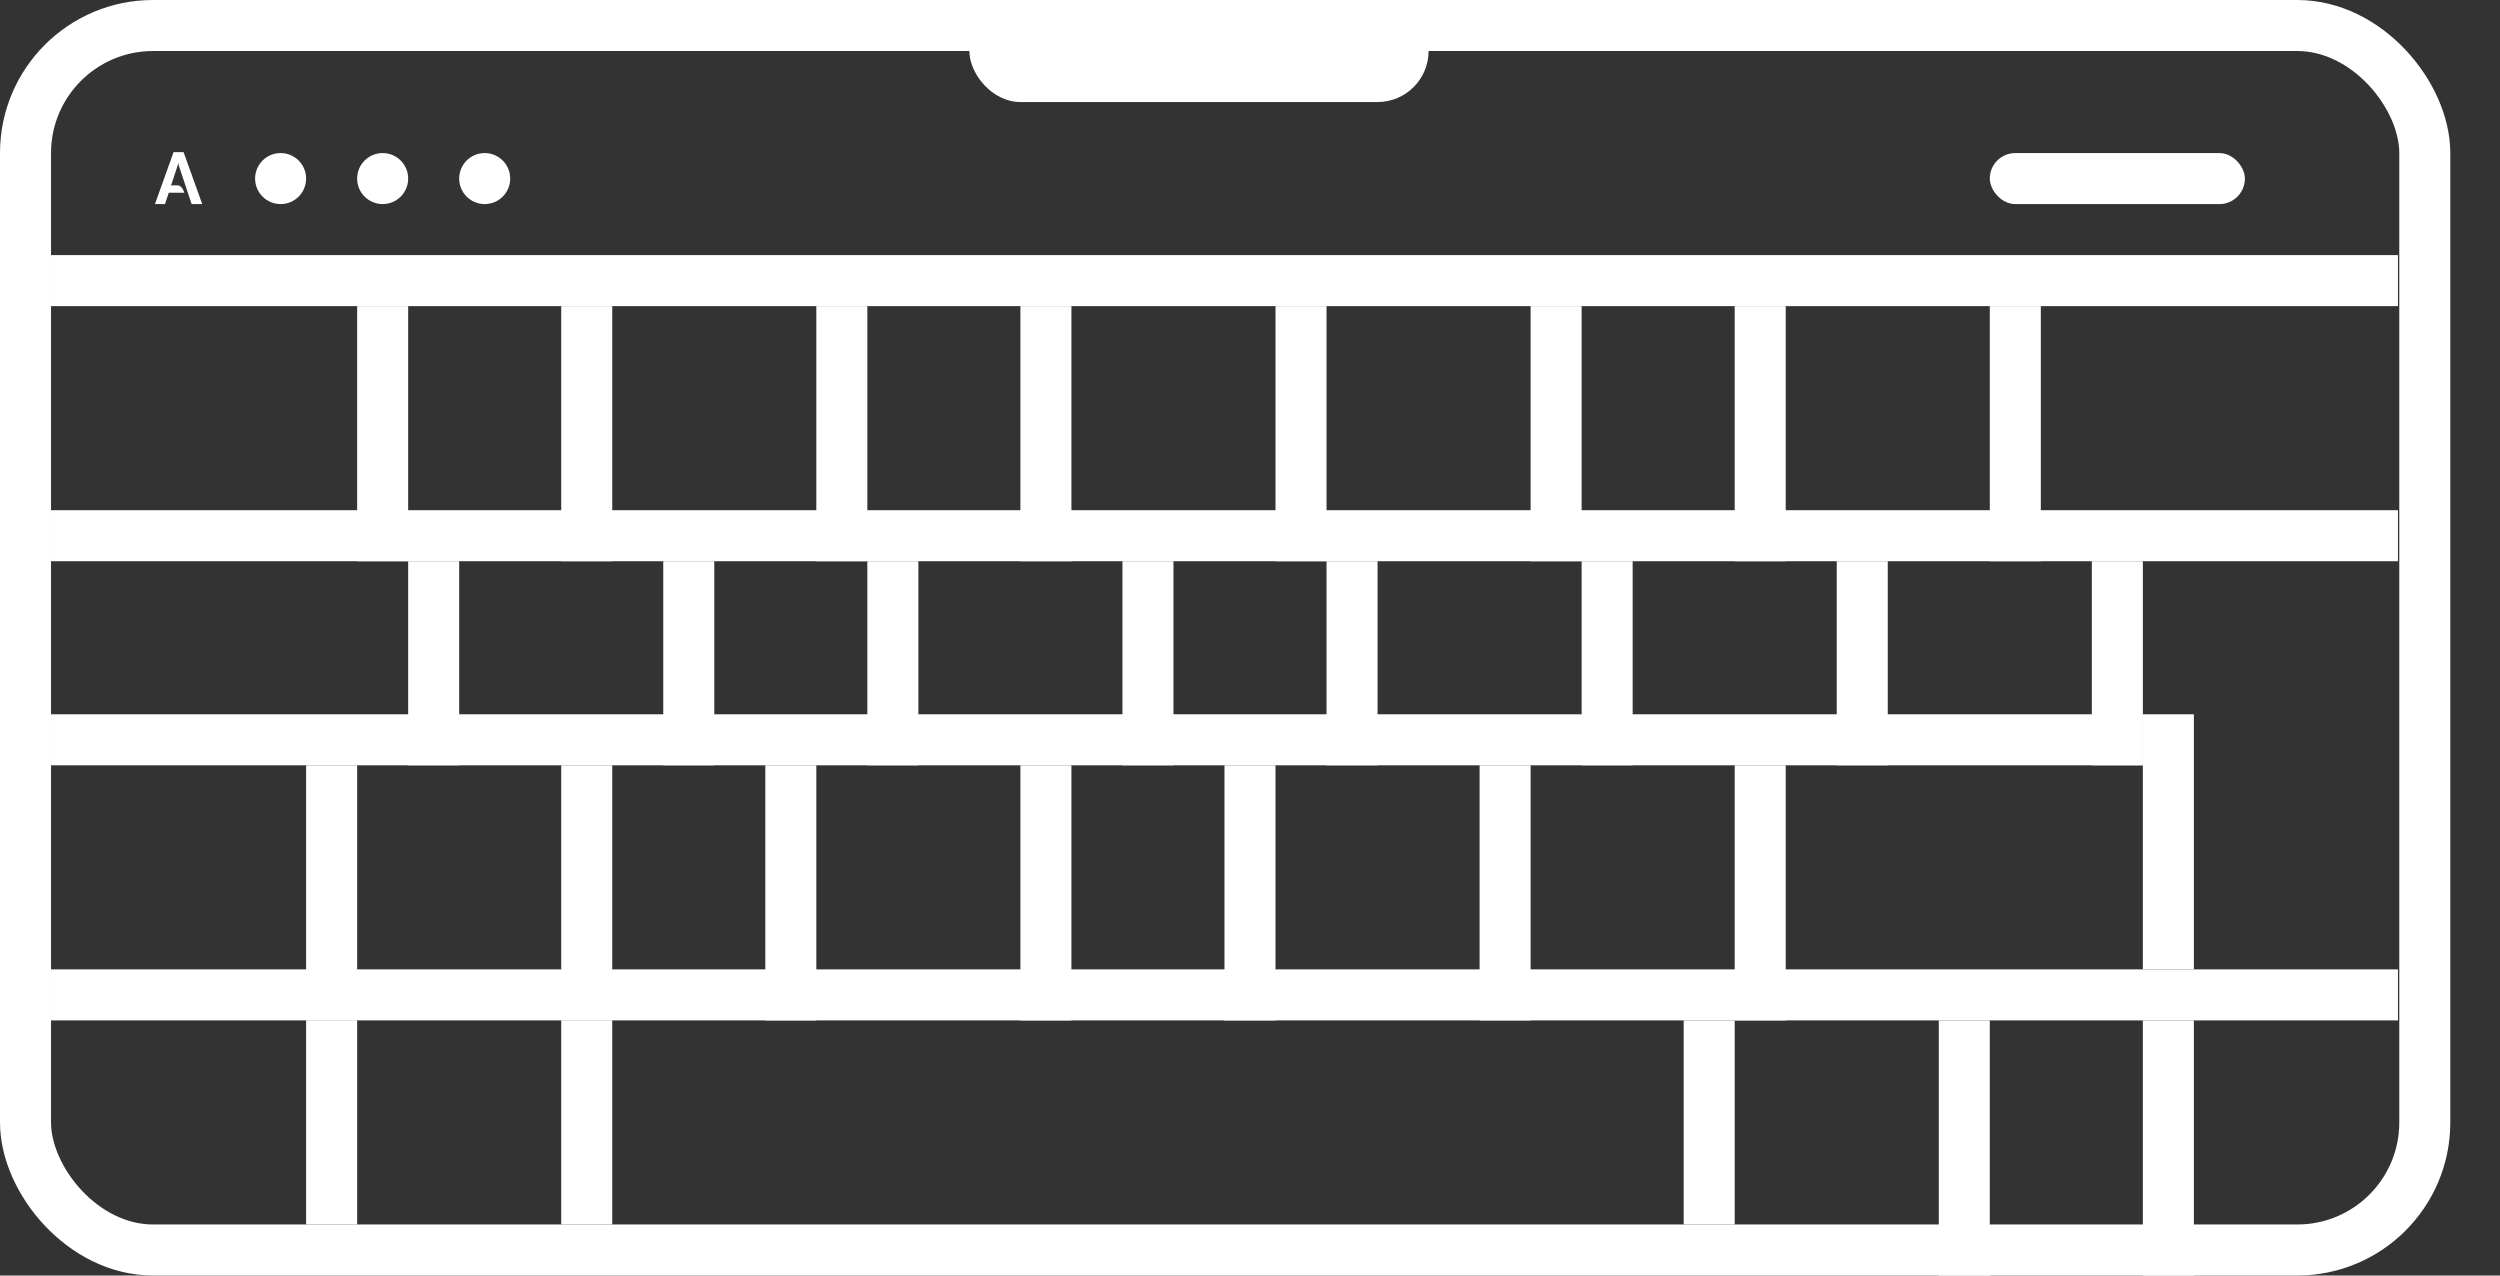 <svg width="49" height="25" viewBox="0 0 49 25" fill="none" xmlns="http://www.w3.org/2000/svg">
<rect x="0" y="0" width="49" height="25" fill="#333333" stroke="none"/>
<rect x="0.5" y="0.5" width="47.026" height="24" rx="2.5" stroke="white"/>
<rect x="1" y="5" width="46" height="1" fill="white"/>
<rect x="7" y="11" width="5" height="1" transform="rotate(-90 7 11)" fill="white"/>
<rect x="8" y="15" width="4" height="1" transform="rotate(-90 8 15)" fill="white"/>
<rect x="6" y="20" width="5" height="1" transform="rotate(-90 6 20)" fill="white"/>
<rect x="6" y="24" width="4" height="1" transform="rotate(-90 6 24)" fill="white"/>
<rect x="11" y="24" width="4" height="1" transform="rotate(-90 11 24)" fill="white"/>
<rect x="11" y="20" width="5" height="1" transform="rotate(-90 11 20)" fill="white"/>
<rect x="15" y="20" width="5" height="1" transform="rotate(-90 15 20)" fill="white"/>
<rect x="13" y="15" width="4" height="1" transform="rotate(-90 13 15)" fill="white"/>
<rect x="17" y="15" width="4" height="1" transform="rotate(-90 17 15)" fill="white"/>
<rect x="11" y="11" width="5" height="1" transform="rotate(-90 11 11)" fill="white"/>
<rect x="16" y="11" width="5" height="1" transform="rotate(-90 16 11)" fill="white"/>
<rect x="20" y="11" width="5" height="1" transform="rotate(-90 20 11)" fill="white"/>
<rect x="25" y="11" width="5" height="1" transform="rotate(-90 25 11)" fill="white"/>
<rect x="30" y="11" width="5" height="1" transform="rotate(-90 30 11)" fill="white"/>
<rect x="34" y="11" width="5" height="1" transform="rotate(-90 34 11)" fill="white"/>
<rect x="22" y="15" width="4" height="1" transform="rotate(-90 22 15)" fill="white"/>
<rect x="26" y="15" width="4" height="1" transform="rotate(-90 26 15)" fill="white"/>
<rect x="31" y="15" width="4" height="1" transform="rotate(-90 31 15)" fill="white"/>
<rect x="36" y="15" width="4" height="1" transform="rotate(-90 36 15)" fill="white"/>
<rect x="20" y="20" width="5" height="1" transform="rotate(-90 20 20)" fill="white"/>
<rect x="24" y="20" width="5" height="1" transform="rotate(-90 24 20)" fill="white"/>
<rect x="29" y="20" width="5" height="1" transform="rotate(-90 29 20)" fill="white"/>
<rect x="34" y="20" width="5" height="1" transform="rotate(-90 34 20)" fill="white"/>
<rect x="33" y="24" width="4" height="1" transform="rotate(-90 33 24)" fill="white"/>
<rect x="38" y="25" width="5" height="1" transform="rotate(-90 38 25)" fill="white"/>
<rect x="42" y="25" width="5" height="1" transform="rotate(-90 42 25)" fill="white"/>
<rect x="42" y="19" width="5" height="1" transform="rotate(-90 42 19)" fill="white"/>
<rect x="41" y="15" width="4" height="1" transform="rotate(-90 41 15)" fill="white"/>
<rect x="39" y="11" width="5" height="1" transform="rotate(-90 39 11)" fill="white"/>
<rect x="1" y="10" width="46" height="1" fill="white"/>
<rect x="1" y="14" width="41" height="1" fill="white"/>
<rect x="1" y="19" width="46" height="1" fill="white"/>
<rect x="39" y="3" width="5" height="1" rx="0.5" fill="white"/>
<circle cx="5.5" cy="3.5" r="0.5" fill="white"/>
<circle cx="7.5" cy="3.5" r="0.5" fill="white"/>
<circle cx="9.5" cy="3.5" r="0.5" fill="white"/>
<path d="M3.037 4L3.402 2.982H3.598L3.964 4H3.756L3.504 3.243L3.493 3.191L3.481 3.245L3.362 3.608L3.345 3.636L3.366 3.633H3.472C3.499 3.633 3.522 3.641 3.54 3.656C3.559 3.672 3.574 3.691 3.585 3.713C3.597 3.735 3.606 3.757 3.612 3.777H3.308L3.234 4H3.037Z" fill="white"/>
<rect x="19" width="9" height="2" rx="1" fill="white"/>
</svg>
